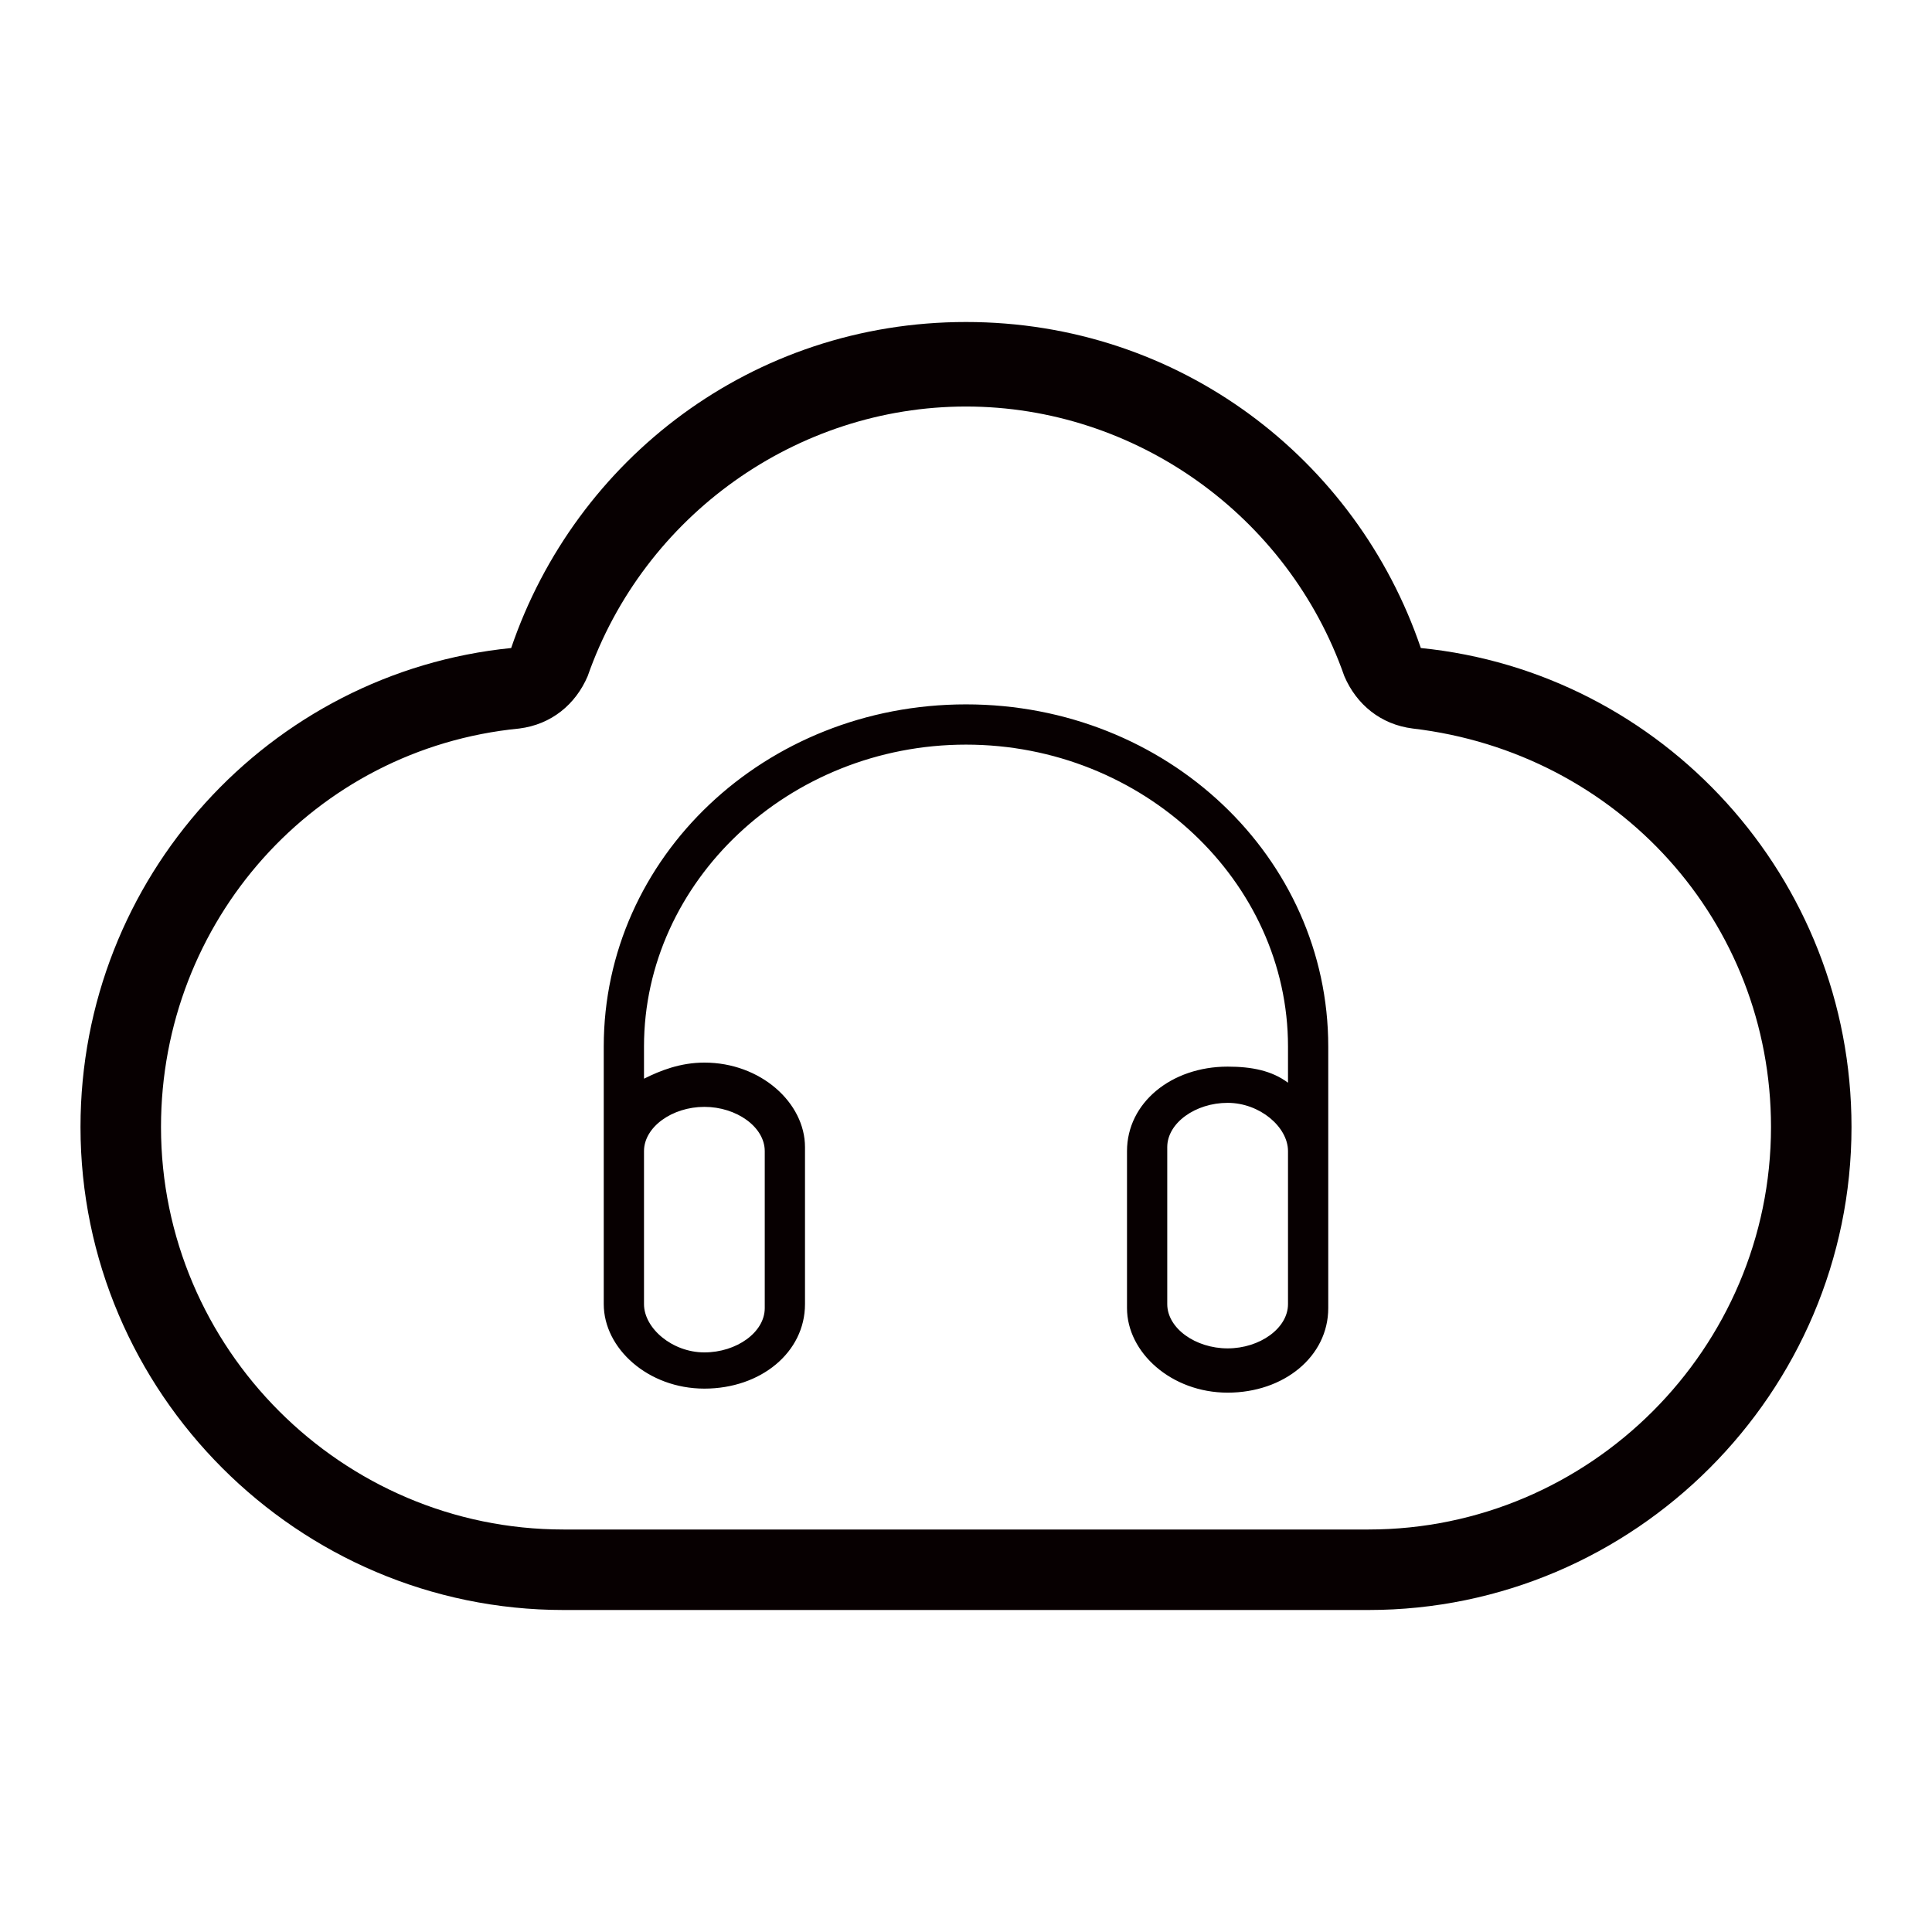 <?xml version="1.0" encoding="utf-8"?>
<!-- Generator: Adobe Illustrator 21.0.0, SVG Export Plug-In . SVG Version: 6.00 Build 0)  -->
<svg version="1.1" id="图层_1" xmlns="http://www.w3.org/2000/svg" xmlns:xlink="http://www.w3.org/1999/xlink" x="0px" y="0px"
	 viewBox="0 0 48 48" style="enable-background:new 0 0 48 48;" xml:space="preserve">
<style type="text/css">
	.st0{fill:#060001;}
	.st1{fill:#040000;}
	.st2{fill:none;stroke:#000000;stroke-miterlimit:10;}
	.st3{fill:#221815;}
	.st4{fill:#080102;}
	.st5{fill:none;stroke:#000000;stroke-width:2;stroke-linecap:round;stroke-linejoin:round;stroke-miterlimit:10;}
	.st6{fill:#070001;}
</style>
<path class="st6" d="M24,17.5c-5,0-9,3.8-9,8.5v4l0,0v2.4c0,1.1,1.1,2.1,2.5,2.1s2.5-0.9,2.5-2.1v-3.9c0-1.1-1.1-2.1-2.5-2.1
	c-0.6,0-1.1,0.2-1.5,0.4V26c0-4.1,3.6-7.5,8-7.5s8,3.4,8,7.5v0.9c-0.4-0.3-0.9-0.4-1.5-0.4c-1.4,0-2.5,0.9-2.5,2.1v3.9
	c0,1.1,1.1,2.1,2.5,2.1s2.5-0.9,2.5-2.1V26C33,21.3,29,17.5,24,17.5z M16,28.6c0-0.6,0.7-1.1,1.5-1.1S19,28,19,28.6v3.9
	c0,0.6-0.7,1.1-1.5,1.1S16,33,16,32.4V28.6z M32,32.4c0,0.6-0.7,1.1-1.5,1.1S29,33,29,32.4v-3.9c0-0.6,0.7-1.1,1.5-1.1
	S32,28,32,28.6V32.4z M35.3,16.1C33.7,11.4,29.3,8,24,8s-9.7,3.4-11.3,8.1C6.7,16.7,2,21.8,2,28c0,6.6,5.4,12,12,12h20
	c6.6,0,12-5.4,12-12C46,21.8,41.3,16.7,35.3,16.1z M34,38H14C8.5,38,4,33.5,4,28c0-5.1,3.8-9.4,8.9-9.9c0.8-0.1,1.4-0.6,1.7-1.3
	c1.4-4,5.2-6.7,9.4-6.7s8,2.7,9.4,6.7c0.3,0.7,0.9,1.2,1.7,1.3c5.1,0.6,8.9,4.8,8.9,9.9C44,33.5,39.5,38,34,38z"/>
</svg>
